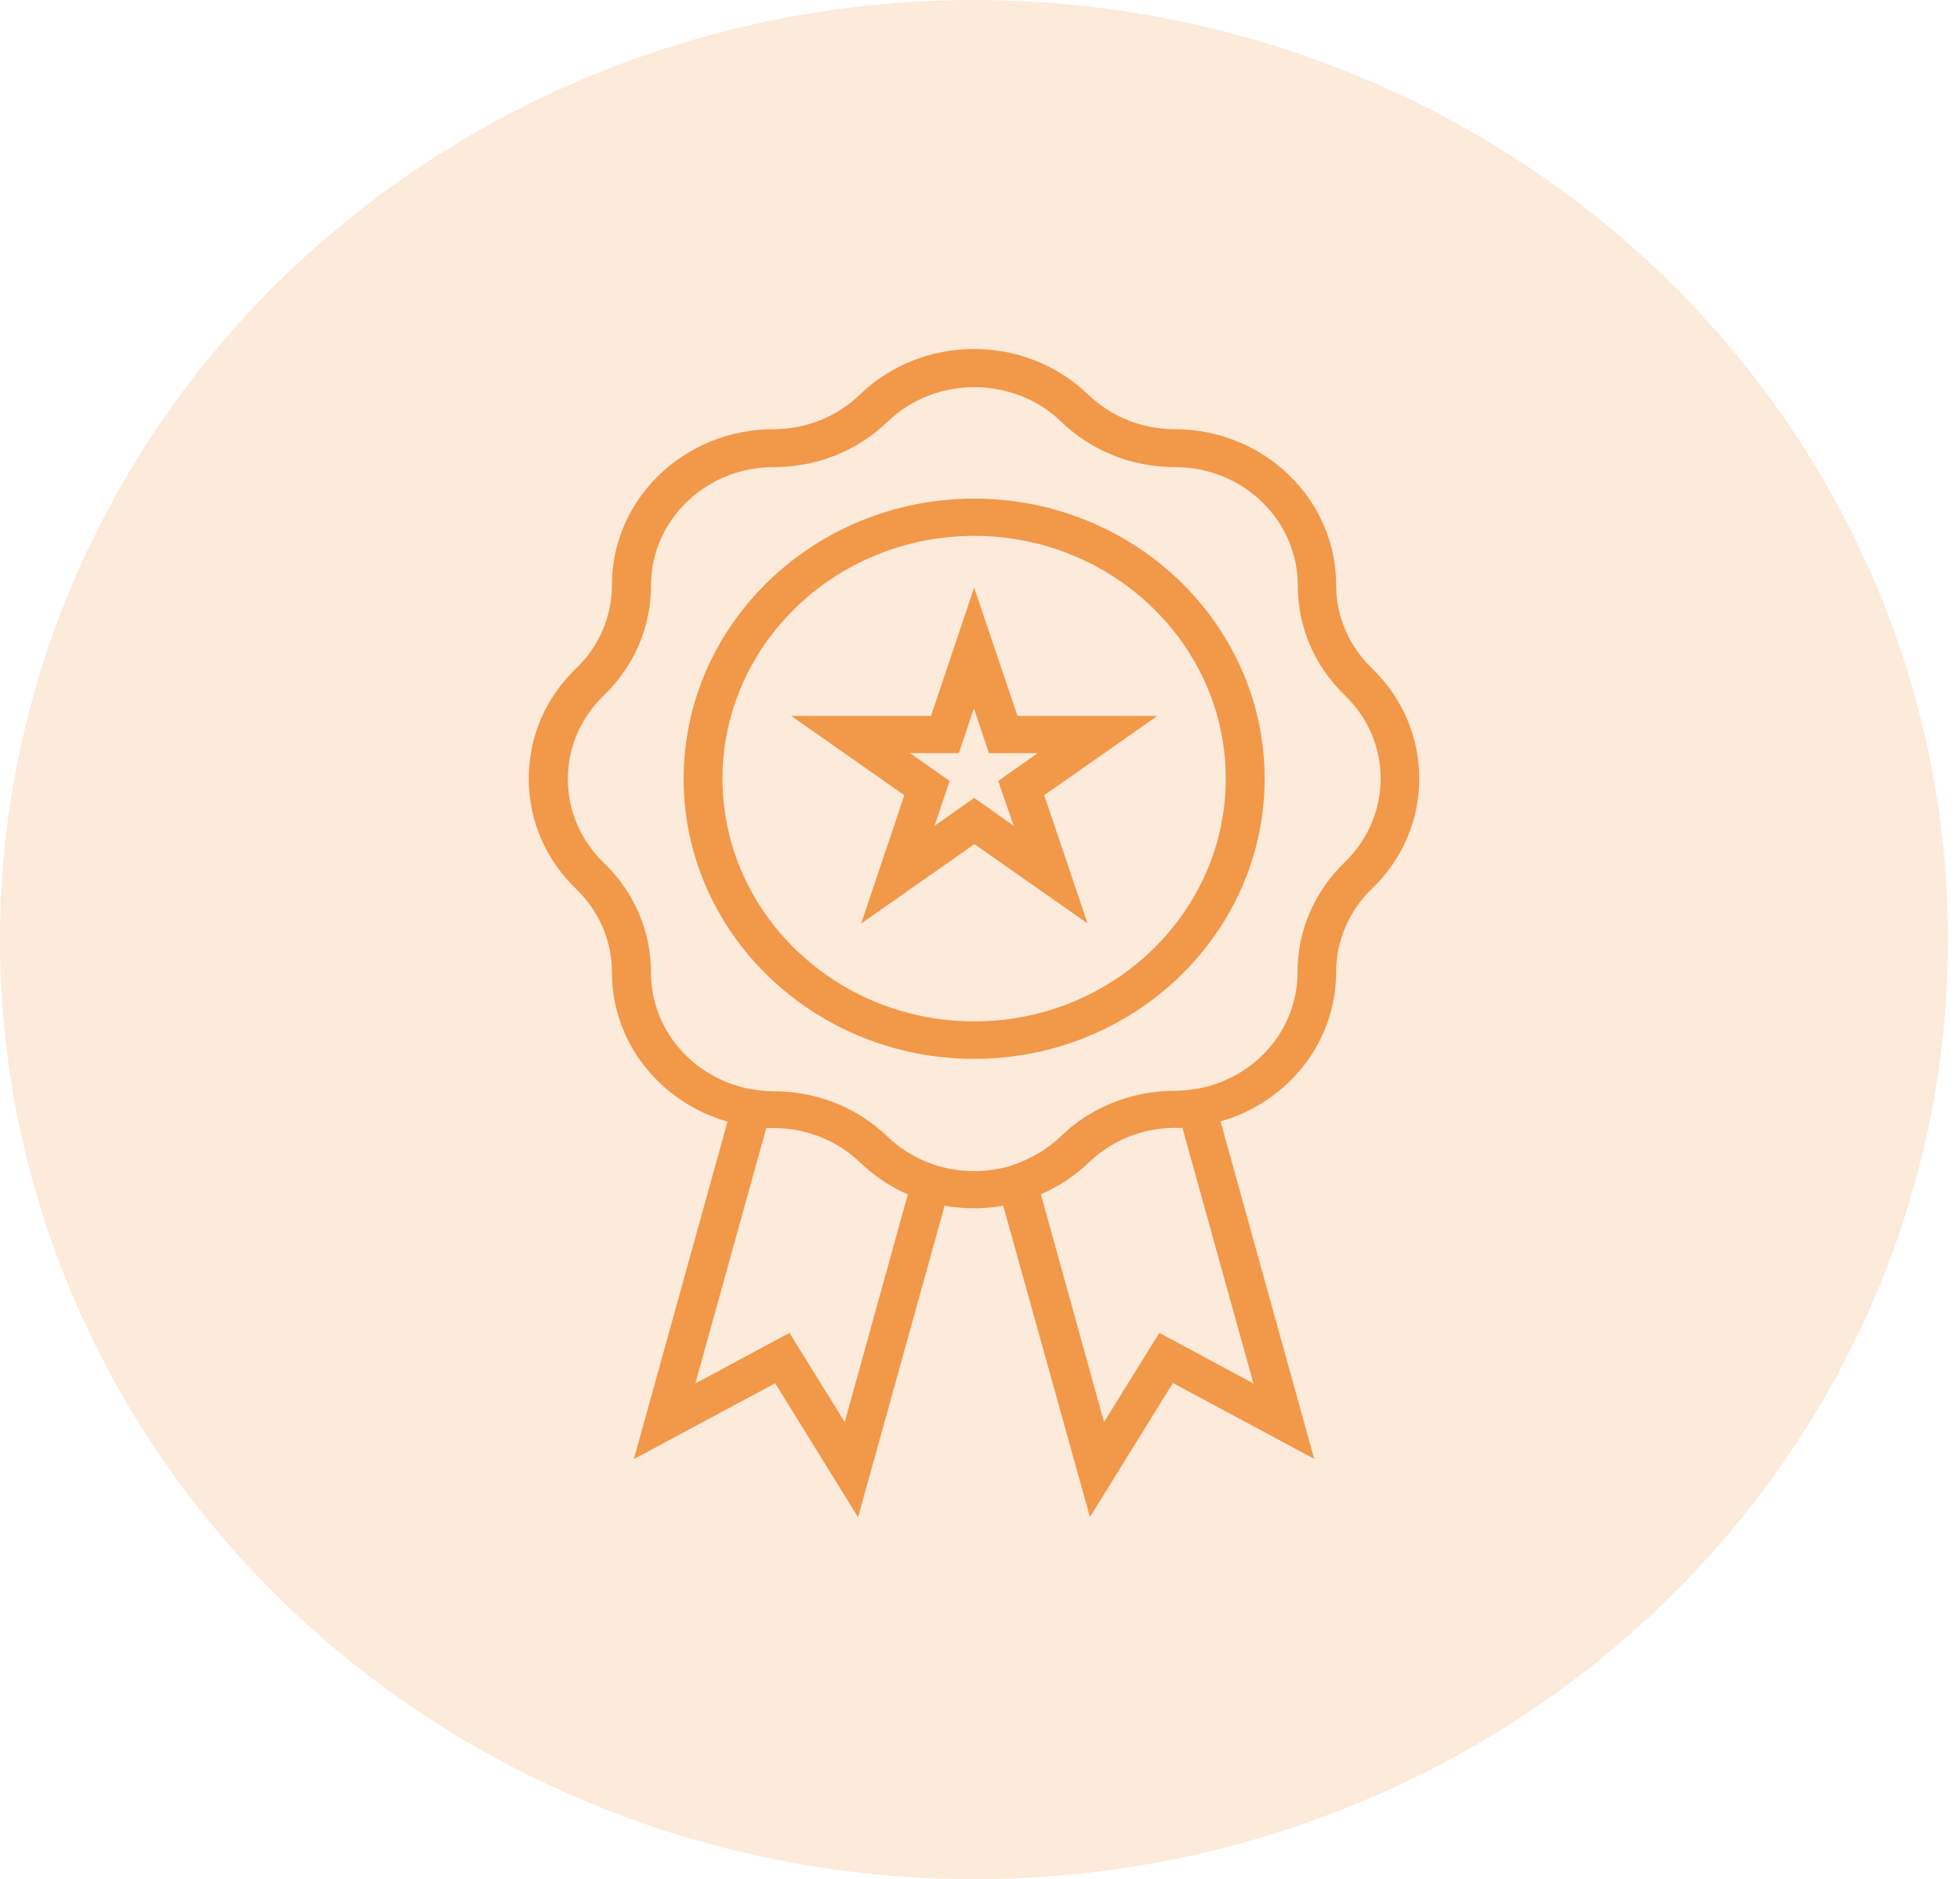<svg width="73" height="70" viewBox="0 0 73 70" fill="none" xmlns="http://www.w3.org/2000/svg">
<path d="M51.104 24.903C50.243 24.072 49.764 22.967 49.764 21.786C49.764 18.592 47.066 15.989 43.755 15.989C42.539 15.989 41.385 15.526 40.524 14.695C38.181 12.435 34.373 12.435 32.03 14.695C31.169 15.526 30.024 15.989 28.8 15.989C25.489 15.989 22.791 18.592 22.791 21.786C22.791 22.959 22.32 24.072 21.451 24.903C20.315 25.999 19.693 27.454 19.693 29.004C19.693 30.554 20.315 32.01 21.451 33.106C22.312 33.937 22.791 35.041 22.791 36.223C22.791 38.852 24.61 41.07 27.096 41.78L23.608 54.351L28.871 51.525L31.959 56.517L35.181 44.914C35.545 44.974 35.909 45.009 36.273 45.009C36.637 45.009 37.001 44.974 37.365 44.914L40.595 56.509L43.684 51.517L48.947 54.342L45.459 41.772C47.944 41.061 49.764 38.843 49.764 36.214C49.764 35.041 50.243 33.928 51.104 33.097C53.447 30.845 53.447 27.163 51.104 24.903ZM31.462 52.972L29.403 49.65L25.897 51.534L28.542 42.011C28.64 42.02 28.729 42.02 28.817 42.02C30.033 42.02 31.187 42.483 32.048 43.313C32.19 43.45 32.332 43.57 32.483 43.69C32.527 43.724 32.572 43.758 32.616 43.793C32.723 43.87 32.829 43.947 32.944 44.024C33.007 44.067 33.078 44.101 33.14 44.144C33.237 44.195 33.326 44.255 33.424 44.306C33.504 44.349 33.593 44.392 33.672 44.426C33.708 44.443 33.761 44.469 33.814 44.486L31.462 52.972ZM46.684 51.534L43.178 49.65L41.119 52.972L38.767 44.486C38.82 44.461 38.864 44.435 38.918 44.418C39.007 44.375 39.086 44.341 39.175 44.289C39.273 44.238 39.362 44.187 39.45 44.135C39.521 44.092 39.583 44.058 39.654 44.015C39.761 43.947 39.859 43.87 39.965 43.793C40.018 43.758 40.072 43.724 40.116 43.681C40.267 43.561 40.409 43.441 40.551 43.304C41.412 42.474 42.557 42.011 43.782 42.011C43.853 42.02 43.941 42.011 44.039 42.011L46.684 51.534ZM50.083 32.121C48.947 33.217 48.326 34.673 48.326 36.223C48.326 38.346 46.764 40.119 44.687 40.539L44.456 40.573C44.332 40.59 44.225 40.607 44.11 40.616C43.995 40.624 43.87 40.633 43.755 40.633C43.151 40.633 42.566 40.718 42.007 40.881C41.075 41.155 40.214 41.643 39.512 42.328C39.388 42.448 39.264 42.551 39.131 42.654C39.086 42.688 39.042 42.714 38.998 42.748C38.909 42.816 38.811 42.876 38.714 42.936C38.669 42.962 38.616 42.996 38.563 43.022C38.456 43.082 38.35 43.133 38.243 43.185C38.199 43.202 38.163 43.219 38.119 43.245C37.986 43.304 37.844 43.356 37.711 43.399C37.684 43.407 37.649 43.424 37.622 43.433L37.569 43.45C36.734 43.681 35.838 43.681 35.004 43.45L34.933 43.433C34.906 43.424 34.888 43.416 34.862 43.407C34.72 43.364 34.578 43.304 34.436 43.253C34.4 43.236 34.356 43.219 34.32 43.202C34.205 43.15 34.098 43.09 33.992 43.031C33.947 43.005 33.903 42.979 33.859 42.953C33.752 42.894 33.655 42.825 33.557 42.757C33.522 42.731 33.477 42.705 33.442 42.671C33.308 42.568 33.184 42.457 33.06 42.346C32.35 41.66 31.498 41.172 30.566 40.898C30.007 40.736 29.421 40.65 28.817 40.65C28.693 40.65 28.578 40.641 28.462 40.633C28.356 40.624 28.241 40.607 28.116 40.59L27.886 40.556C25.809 40.136 24.247 38.364 24.247 36.24C24.247 34.69 23.625 33.234 22.489 32.138C21.628 31.308 21.149 30.203 21.149 29.021C21.149 27.848 21.628 26.735 22.489 25.904C23.625 24.808 24.247 23.353 24.247 21.803C24.247 19.371 26.297 17.401 28.808 17.401C30.415 17.401 31.924 16.802 33.06 15.706C33.947 14.85 35.119 14.421 36.291 14.421C37.462 14.421 38.634 14.85 39.521 15.706C40.657 16.802 42.166 17.401 43.773 17.401C46.293 17.401 48.335 19.379 48.335 21.803C48.335 23.353 48.956 24.808 50.092 25.904C51.867 27.608 51.867 30.4 50.083 32.121Z" fill="#F2994A"/>
<path d="M36.282 18.574C30.317 18.574 25.462 23.258 25.462 29.012C25.462 34.767 30.317 39.442 36.282 39.442C42.246 39.442 47.101 34.758 47.101 29.004C47.101 23.25 42.246 18.574 36.282 18.574ZM36.282 38.047C31.116 38.047 26.909 33.988 26.909 29.004C26.909 24.02 31.116 19.961 36.282 19.961C41.447 19.961 45.654 24.02 45.654 29.004C45.654 33.988 41.447 38.047 36.282 38.047Z" fill="#F2994A"/>
<path d="M36.282 21.889L34.675 26.667H29.465L33.681 29.621L32.075 34.399L36.291 31.445L40.507 34.399L38.891 29.621L43.107 26.667H37.897L36.282 21.889ZM37.755 30.76L36.282 29.724L34.808 30.76L35.368 29.09L33.894 28.054H35.714L36.273 26.384L36.832 28.054H38.651L37.178 29.09L37.755 30.76Z" fill="#F2994A"/>
<ellipse opacity="0.2" cx="36.277" cy="35" rx="36.277" ry="35" fill="#F2994A"/>
</svg>
